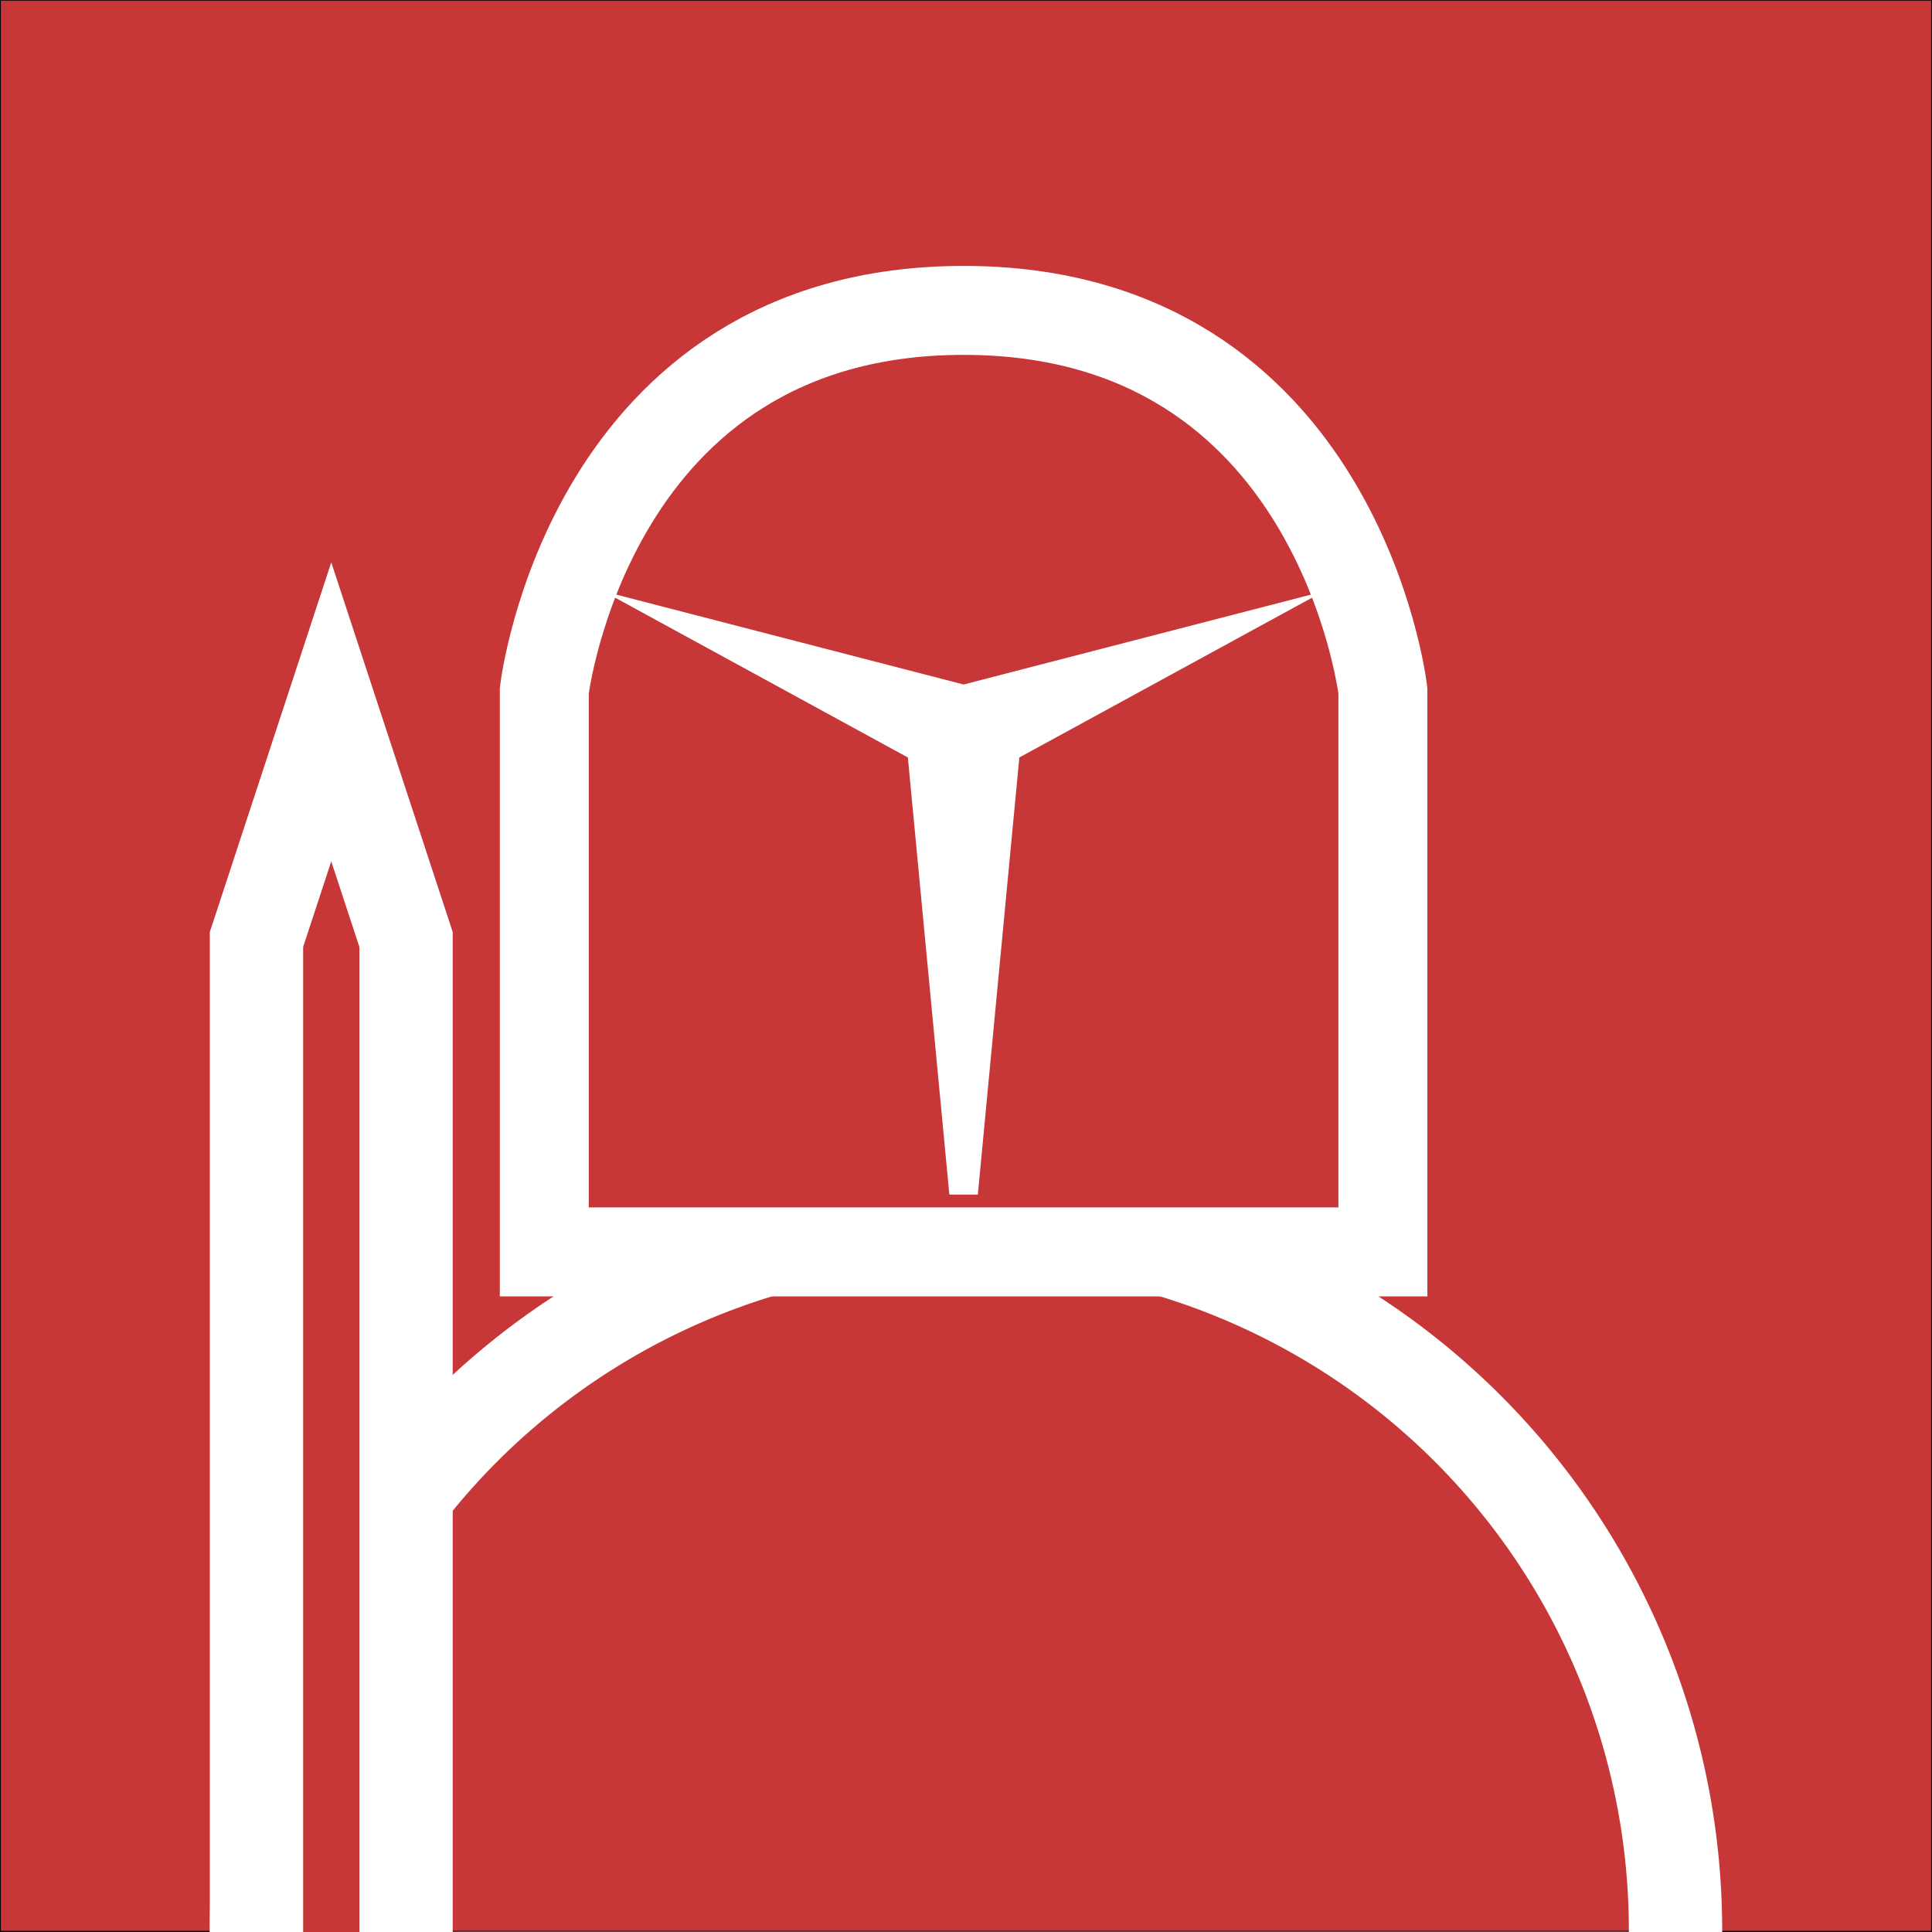 <?xml version="1.0" encoding="UTF-8" standalone="no"?>
<!-- Created with Inkscape (http://www.inkscape.org/) -->

<svg
   xmlns:dc="http://purl.org/dc/elements/1.1/"
   xmlns:cc="http://creativecommons.org/ns#"
   xmlns:rdf="http://www.w3.org/1999/02/22-rdf-syntax-ns#"
   xmlns:svg="http://www.w3.org/2000/svg"
   xmlns="http://www.w3.org/2000/svg"
   xmlns:sodipodi="http://sodipodi.sourceforge.net/DTD/sodipodi-0.dtd"
   xmlns:inkscape="http://www.inkscape.org/namespaces/inkscape"
   width="165.628mm"
   height="165.628mm"
   viewBox="0 0 165.628 165.628"
   version="1.1"
   id="svg8"
   inkscape:version="0.92.4 (5da689c313, 2019-01-14)"
   sodipodi:docname="Icon_War.svg">
  <rect x="0" y="0" width="165.628" height="165.628" fill="#333333" stroke="none"/>
  <defs
     id="defs2" />
  <sodipodi:namedview
     id="base"
     pagecolor="#ffffff"
     bordercolor="#666666"
     borderopacity="1.0"
     inkscape:pageopacity="0.0"
     inkscape:pageshadow="2"
     inkscape:zoom="0.5"
     inkscape:cx="-116.92126"
     inkscape:cy="246.21502"
     inkscape:document-units="mm"
     inkscape:current-layer="layer1"
     showgrid="false"
     showguides="false"
     inkscape:window-width="1920"
     inkscape:window-height="1017"
     inkscape:window-x="1912"
     inkscape:window-y="-8"
     inkscape:window-maximized="1" />
  <g
     inkscape:label="Capa 1"
     inkscape:groupmode="layer"
     id="layer1"
     transform="translate(0,-131.372)">
    <g
       id="g871">
      <rect
         y="131.387"
         x="0.037"
         height="165.554"
         width="165.554"
         id="rect1137"
         style="opacity:1;fill:#2a7fff;fill-opacity:1;stroke:#000000;stroke-width:0.074;stroke-miterlimit:4;stroke-dasharray:none;stroke-opacity:1" />
      <path
         inkscape:connector-curvature="0"
         id="path1141"
         d="m 21.988,297.011 a 60.826,60.826 0 0 1 -2.3e-4,-0.166 60.826,60.826 0 0 1 60.826,-60.826 60.826,60.826 0 0 1 60.826,60.826 v 0 a 60.826,60.826 0 0 1 -2.3e-4,0.166"
         style="opacity:1;fill:#ffffff;fill-opacity:1;stroke:#000000;stroke-width:0.131;stroke-miterlimit:4;stroke-dasharray:none;stroke-opacity:1" />
      <rect
         style="opacity:1;fill:#c83737;fill-opacity:1;stroke:#000000;stroke-width:0.074;stroke-miterlimit:4;stroke-dasharray:none;stroke-opacity:1"
         id="rect1143"
         width="165.554"
         height="165.554"
         x="0.037"
         y="131.387" />
      <path
         style="opacity:1;fill:none;fill-opacity:1;stroke:#ffffff;stroke-width:8;stroke-miterlimit:4;stroke-dasharray:none;stroke-opacity:1"
         d="m 21.988,297.011 a 60.826,60.826 0 0 1 -2.3e-4,-0.166 60.826,60.826 0 0 1 60.826,-60.826 60.826,60.826 0 0 1 60.826,60.826 v 0 a 60.826,60.826 0 0 1 -2.3e-4,0.166"
         id="path1147"
         inkscape:connector-curvature="0" />
      <path
         sodipodi:nodetypes="ccccc"
         inkscape:connector-curvature="0"
         id="path1153"
         d="m 21.988,297.011 v -85.099 l 6.411,-19.513 6.411,19.513 v 85.099"
         style="opacity:1;fill:#c83737;fill-opacity:1;stroke:#ffffff;stroke-width:8;stroke-miterlimit:4;stroke-dasharray:none;stroke-opacity:1" />
      <path
         sodipodi:nodetypes="czcccc"
         inkscape:connector-curvature="0"
         id="path1155"
         d="m 46.662,190.589 c 0,0 3.815,-32.607 35.946,-32.607 32.131,0 35.946,32.607 35.946,32.607 v 48.109 H 46.662 Z"
         style="opacity:1;fill:#c83737;fill-opacity:1;stroke:#ffffff;stroke-width:7.626;stroke-miterlimit:4;stroke-dasharray:none;stroke-opacity:1" />
      <path
         sodipodi:nodetypes="ccccccc"
         inkscape:connector-curvature="0"
         id="path1157"
         d="m 104.208,185.73 -21.6,5.59 -21.6,-5.59 17.981,9.815 3.619,38.123 3.619,-38.123 z"
         inkscape:transform-center-y="4.2033896"
         inkscape:transform-center-x="3.4287222e-06"
         style="opacity:1;fill:#ffffff;fill-opacity:1;stroke:#ffffff;stroke-width:2.452;stroke-linecap:square;stroke-linejoin:miter;stroke-miterlimit:8.2;stroke-dasharray:none;stroke-opacity:1" />
    </g>
  </g>
</svg>
